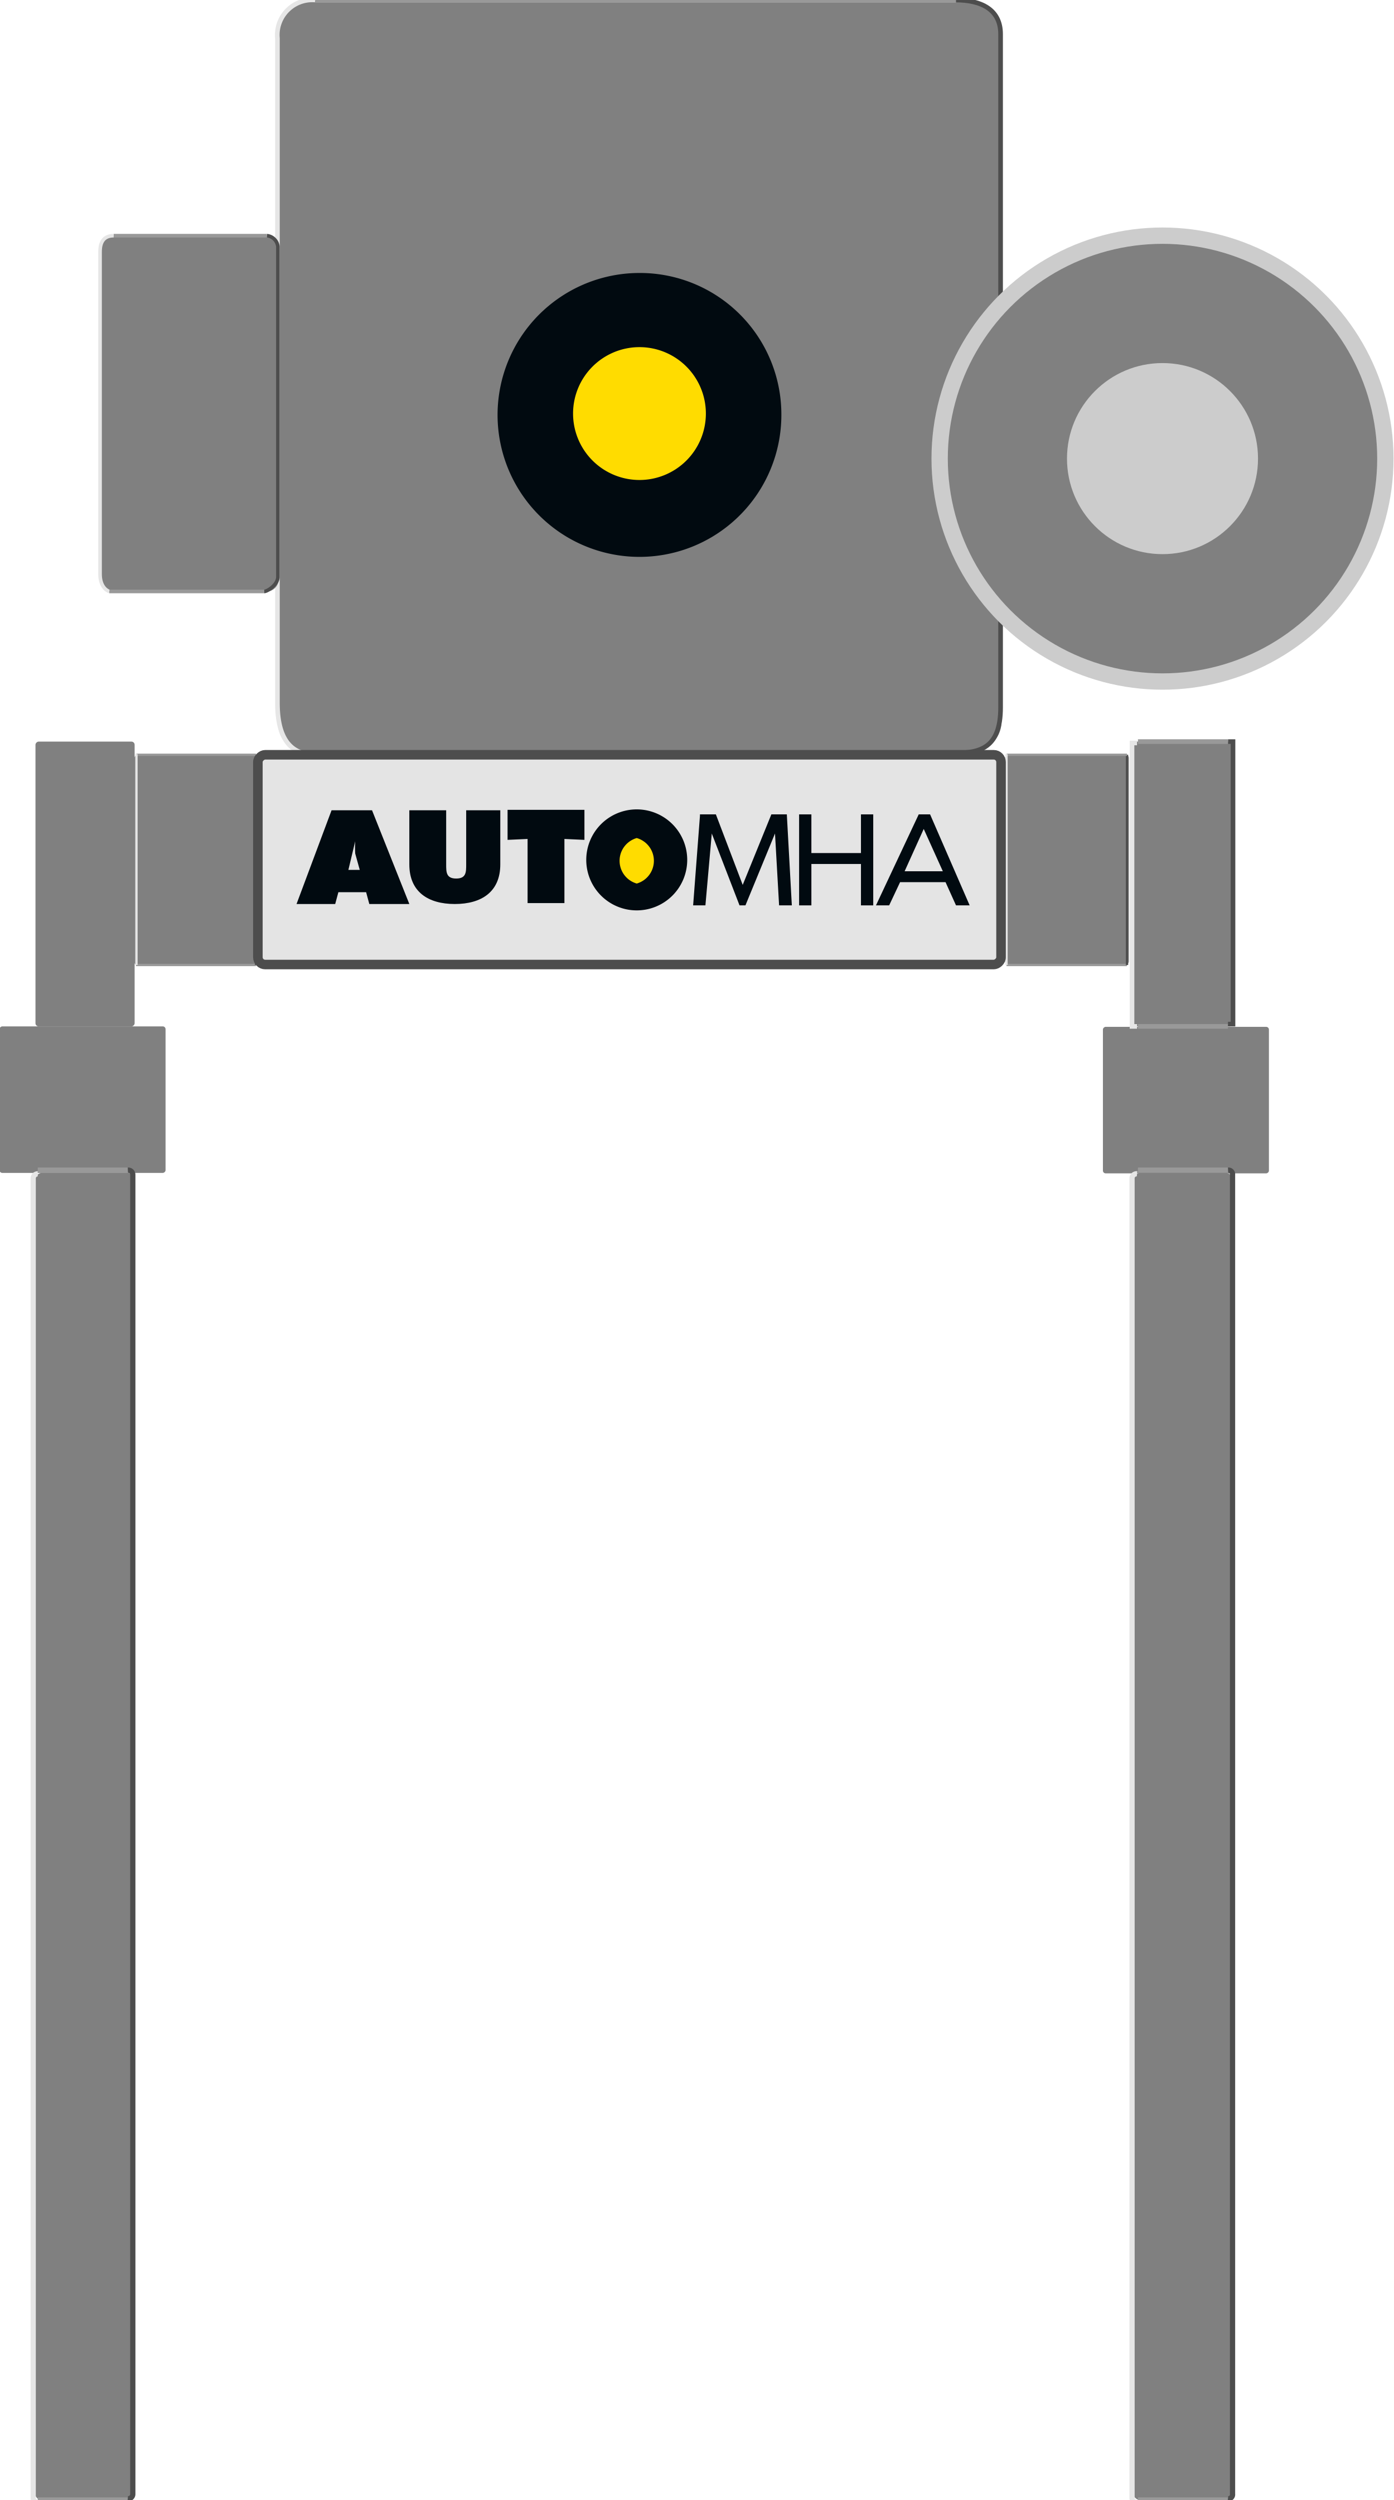 <svg id="small_elements" data-name="small elements" xmlns="http://www.w3.org/2000/svg" viewBox="0 0 30.65 54.95"><g id="_traslo_" data-name="&lt;traslo&gt;"><rect x="11.43" y="39.28" width="29.17" height="2.18" rx="0.15" transform="translate(66.38 14.35) rotate(90)" style="fill:gray"/><rect x="24.47" y="22.35" width="3.22" height="3.65" rx="0.06" transform="translate(50.25 -1.9) rotate(90)" style="fill:gray"/><rect x="-12.72" y="39.28" width="29.17" height="2.18" rx="0.15" transform="translate(42.23 38.5) rotate(90)" style="fill:gray"/><rect x="0.21" y="22.35" width="3.22" height="3.65" rx="0.06" transform="translate(25.99 22.35) rotate(90)" style="fill:gray"/><rect x="-1.27" y="18.34" width="6.26" height="2.18" rx="0.07" transform="translate(21.3 17.57) rotate(90)" style="fill:gray"/><rect x="22.88" y="18.34" width="6.26" height="2.18" rx="0.07" transform="translate(45.45 -6.58) rotate(90)" style="fill:gray"/><rect x="2.01" y="17.54" width="4.61" height="2.72" rx="0.07" transform="translate(23.21 14.59) rotate(90)" style="fill:gray"/><rect x="21.15" y="17.54" width="4.61" height="2.72" rx="0.07" transform="translate(42.36 -4.56) rotate(90)" style="fill:gray"/><rect x="5.77" y="0.34" width="16.59" height="15.91" rx="0.72" transform="translate(5.77 22.36) rotate(-90)" style="fill:gray"/><line x1="27" y1="54.95" x2="25.02" y2="54.95" style="fill:none;stroke:#999;stroke-miterlimit:10;stroke-width:0.115px"/><path d="M27,25.72a.09.09,0,0,1,.1.1v29a.09.09,0,0,1-.1.1" style="fill:none;stroke:#4d4d4d;stroke-miterlimit:10;stroke-width:0.115px"/><line x1="25.02" y1="25.72" x2="27" y2="25.72" style="fill:none;stroke:#999;stroke-miterlimit:10;stroke-width:0.115px"/><path d="M25,55a.1.1,0,0,1-.11-.1v-29a.1.1,0,0,1,.11-.1" style="fill:none;stroke:#e6e6e6;stroke-miterlimit:10;stroke-width:0.115px"/><line x1="27" y1="22.56" x2="25.02" y2="22.56" style="fill:none;stroke:#999;stroke-miterlimit:10;stroke-width:0.102px"/><path d="M27,16.3c.06,0,.11,0,.11,0v6.21s-.05,0-.11,0" style="fill:none;stroke:#4d4d4d;stroke-miterlimit:10;stroke-width:0.102px"/><line x1="25.02" y1="16.3" x2="27" y2="16.3" style="fill:none;stroke:#999;stroke-miterlimit:10;stroke-width:0.102px"/><path d="M25,22.56c-.06,0-.11,0-.11,0V16.33s.05,0,.11,0" style="fill:none;stroke:#e6e6e6;stroke-miterlimit:10;stroke-width:0.102px"/><line x1="2.81" y1="54.95" x2="0.83" y2="54.95" style="fill:none;stroke:#999;stroke-miterlimit:10;stroke-width:0.115px"/><path d="M2.81,25.72a.1.1,0,0,1,.11.1v29a.1.1,0,0,1-.11.1" style="fill:none;stroke:#4d4d4d;stroke-miterlimit:10;stroke-width:0.115px"/><line x1="0.83" y1="25.72" x2="2.81" y2="25.72" style="fill:none;stroke:#999;stroke-miterlimit:10;stroke-width:0.115px"/><path d="M.83,55a.1.1,0,0,1-.1-.1v-29a.1.1,0,0,1,.1-.1" style="fill:none;stroke:#e6e6e6;stroke-miterlimit:10;stroke-width:0.115px"/><line x1="5.63" y1="21.21" x2="2.99" y2="21.21" style="fill:none;stroke:#999;stroke-miterlimit:10;stroke-width:0.051px"/><path d="M5.63,16.59s0,0,0,.06V21.1c0,.11,0,.11,0,.11" style="fill:none;stroke:#4d4d4d;stroke-miterlimit:10;stroke-width:0.051px"/><line x1="2.99" y1="16.59" x2="5.63" y2="16.59" style="fill:none;stroke:#999;stroke-miterlimit:10;stroke-width:0.051px"/><path d="M3,21.21s0,0,0-.06V16.64c0-.06,0-.05,0-.05" style="fill:none;stroke:#e6e6e6;stroke-miterlimit:10;stroke-width:0.051px"/><line x1="21.02" y1="16.59" x2="6.93" y2="16.59" style="fill:none;stroke:#999;stroke-miterlimit:10;stroke-width:0.102px"/><path d="M21,0c.58,0,1,.21,1,.75v14.8c0,.89-.45,1-1,1" style="fill:none;stroke:#4d4d4d;stroke-miterlimit:10;stroke-width:0.102px"/><line x1="6.93" y1="0.01" x2="21.02" y2="0.01" style="fill:none;stroke:#999;stroke-miterlimit:10;stroke-width:0.102px"/><path d="M6.93,16.59c-.58,0-.83-.41-.83-1.14V.84A.77.77,0,0,1,6.93,0" style="fill:none;stroke:#e6e6e6;stroke-miterlimit:10;stroke-width:0.102px"/><line x1="24.78" y1="21.21" x2="22.13" y2="21.21" style="fill:none;stroke:#999;stroke-miterlimit:10;stroke-width:0.051px"/><path d="M24.78,16.59s0,0,0,.06V21.1c0,.11,0,.11,0,.11" style="fill:none;stroke:#4d4d4d;stroke-miterlimit:10;stroke-width:0.051px"/><line x1="22.13" y1="16.59" x2="24.78" y2="16.59" style="fill:none;stroke:#999;stroke-miterlimit:10;stroke-width:0.051px"/><path d="M22.13,21.21s0,0,0-.06V16.64c0-.06,0-.05,0-.05" style="fill:none;stroke:#e6e6e6;stroke-miterlimit:10;stroke-width:0.051px"/><circle cx="25.56" cy="10.08" r="4.9" style="fill:gray"/><circle cx="25.56" cy="10.08" r="4.9" style="fill:none;stroke:#ccc;stroke-miterlimit:10;stroke-width:0.359px"/><rect x="0.25" y="7.14" width="7.82" height="3.91" rx="0.24" transform="translate(-4.93 13.25) rotate(-90)" style="fill:gray"/><line x1="5.81" y1="13" x2="2.4" y2="13" style="fill:none;stroke:#999;stroke-miterlimit:10;stroke-width:0.079px"/><path d="M5.87,5.18a.27.27,0,0,1,.24.24v7.26c0,.17-.23.32-.3.32" style="fill:none;stroke:#4d4d4d;stroke-miterlimit:10;stroke-width:0.079px"/><line x1="2.5" y1="5.18" x2="5.87" y2="5.18" style="fill:none;stroke:#999;stroke-miterlimit:10;stroke-width:0.079px"/><path d="M2.4,13s-.2-.06-.2-.38V5.55c0-.1,0-.37.3-.37" style="fill:none;stroke:#e6e6e6;stroke-miterlimit:10;stroke-width:0.079px"/><circle cx="25.56" cy="10.08" r="2.1" style="fill:#ccc"/><path d="M14.06,6A3.12,3.12,0,1,0,17.18,9.1,3.11,3.11,0,0,0,14.06,6Z" style="fill:#010a10"/><path d="M14.06,10.55A1.46,1.46,0,1,1,15.52,9.1,1.46,1.46,0,0,1,14.06,10.55Z" style="fill:#ffdc00"/><rect x="11.54" y="10.73" width="4.61" height="16.34" rx="0.16" transform="translate(32.74 5.05) rotate(90)" style="fill:#e4e4e4;stroke:#4d4d4d;stroke-miterlimit:10;stroke-width:0.21px"/><path d="M7.37,19.87H6.52l.77-2.06h.89L9,19.87H8.12l-.07-.26H7.44Zm.54-.75-.1-.36a2.56,2.56,0,0,1,0-.27h0l-.15.63Z" style="fill:#010a10"/><path d="M11,17.81V19c0,.6-.41.87-1,.87s-1-.27-1-.87V17.81h.81V19c0,.17,0,.31.22.31s.22-.14.22-.31V17.81Z" style="fill:#010a10"/><polygon points="11.16 17.8 12.85 17.8 12.85 18.46 12.41 18.44 12.41 19.85 11.6 19.85 11.6 18.44 11.16 18.46 11.16 17.8" style="fill:#010a10"/><polygon points="17.3 17.9 16.96 17.9 16.33 19.45 15.74 17.9 15.39 17.9 15.39 17.93 15.24 19.9 15.51 19.9 15.65 18.32 16.26 19.9 16.39 19.9 17.04 18.32 17.13 19.9 17.41 19.9 17.3 17.9" style="fill:#010a10"/><polygon points="18.93 17.9 18.93 18.75 17.84 18.75 17.84 17.9 17.57 17.9 17.57 19.9 17.84 19.9 17.84 18.99 18.93 18.99 18.93 19.9 19.2 19.9 19.2 17.9 18.93 17.9" style="fill:#010a10"/><path d="M20.45,17.9H20.2v0l-.94,2h.29l.24-.51h1l.23.51h.3Zm-.56,1.25.42-.93.42.93Z" style="fill:#010a10"/><path d="M14,17.79a1.11,1.11,0,1,0,1.11,1.11A1.11,1.11,0,0,0,14,17.79Z" style="fill:#010a10"/><path d="M14,19.42a.52.52,0,0,1,0-1,.52.52,0,0,1,0,1Z" style="fill:#ffdc00"/></g></svg>